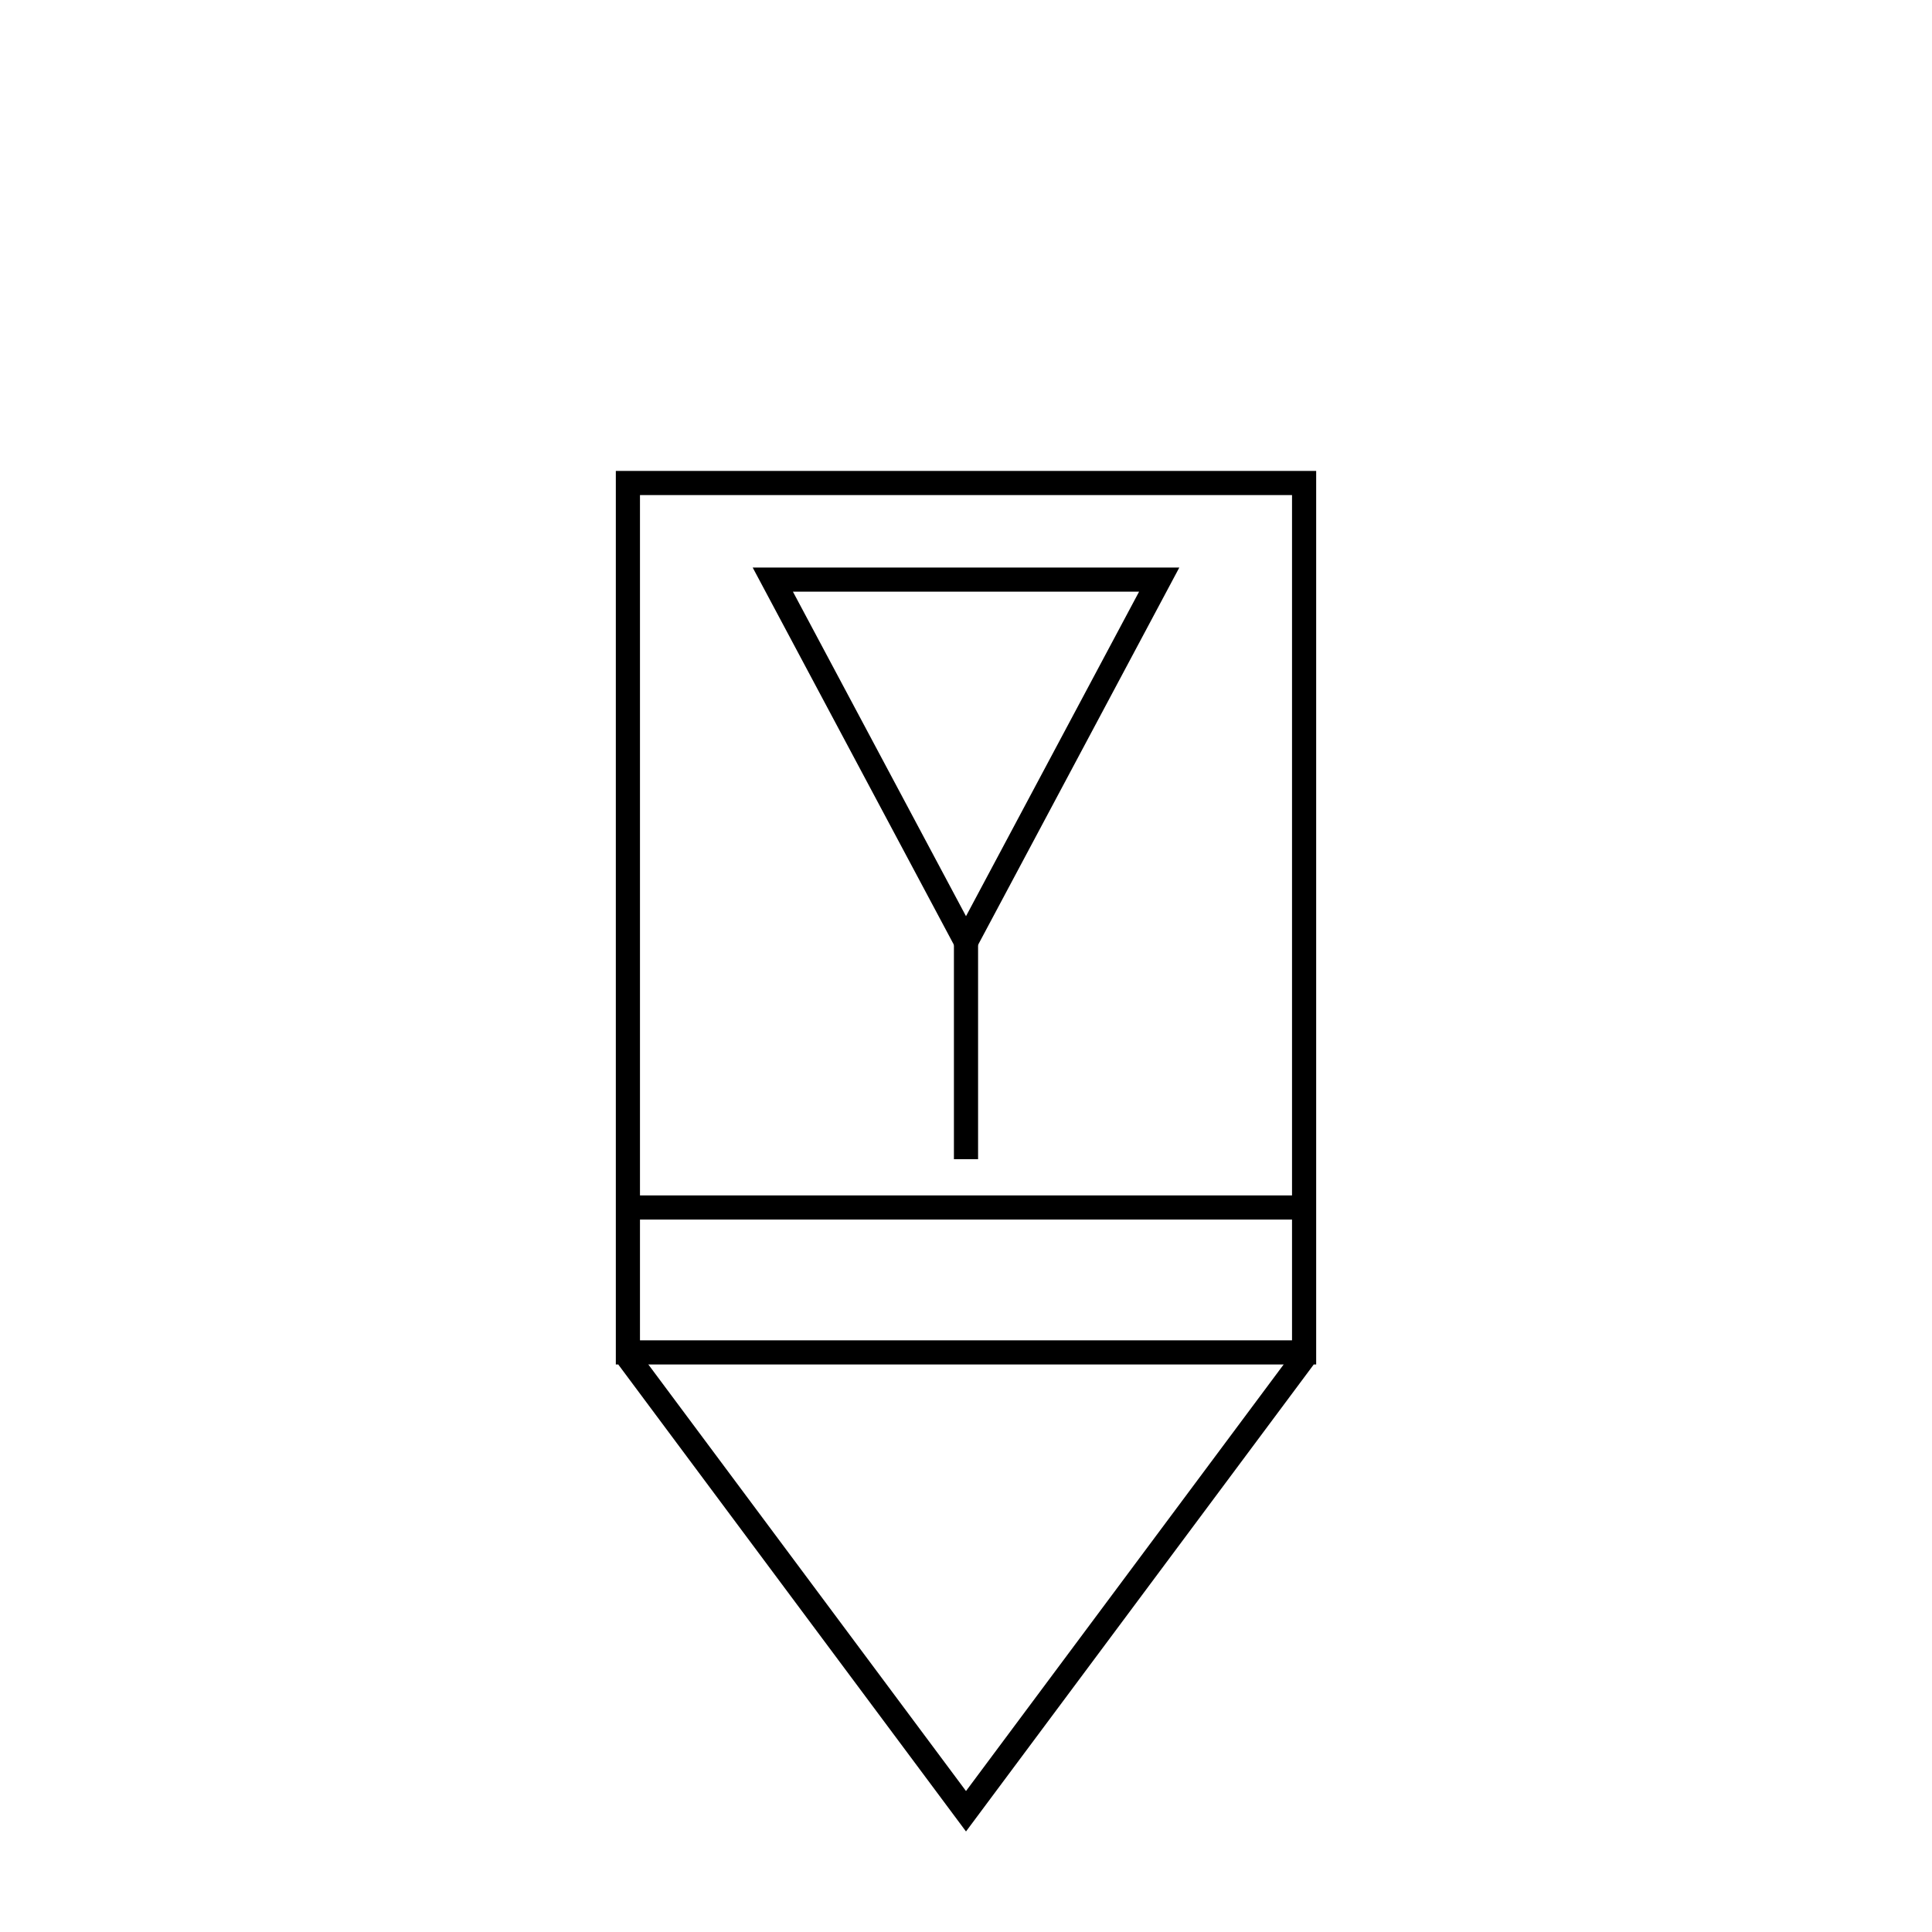 <?xml version="1.0"?>
<!DOCTYPE svg PUBLIC "-//W3C//DTD SVG 1.1//EN" "http://www.w3.org/Graphics/SVG/1.1/DTD/svg11.dtd" >
<!-- SVG content generated using Symbology Configuration Management System (SCMS) -->
<!-- Systematic Software Engineering Ltd. - www.systematic.co.uk - do not remove  -->
<svg id="G*SPPSC---****X" width="400px" height="400px" viewBox="0 0 400 400">
<g >
<svg viewBox="0 0 400 400" id="_0.GP------------X" width="400px" height="400px"><rect x="130" y="100" width="140" height="180" style="fill:none;stroke:rgb(0,0,0);stroke-width:5"></rect>
<polyline points="130,281 200,375 270,281" transform="matrix(1 0 0 1 0 0)" style="fill:none;stroke:rgb(0,0,0);stroke-width:5"></polyline>
</svg>

</g>
<g >
<svg viewBox="0 0 400 400" id="_1.GSP-----------X" width="400px" height="400px"><line x1="130" y1="250" x2="270" y2="250" transform="matrix(1 0 0 1 0 0)" style="fill:none;stroke:rgb(0,0,0);stroke-width:5"></line>
</svg>

</g>
<g >
<svg viewBox="0 0 400 400" id="_2.G-S-PSC-------X" width="400px" height="400px"><polyline points="200,195 240,120 160,120 200,195" style="stroke:rgb(0,0,0);stroke-width:5;fill:none"></polyline>
<line x1="200" y1="190" x2="200" y2="240" style="fill:none;stroke:rgb(0,0,0);stroke-width:5" transform="translate(200 217.5) scale(1 1) translate(-200 -217.5)"></line>
</svg>

</g>
</svg>